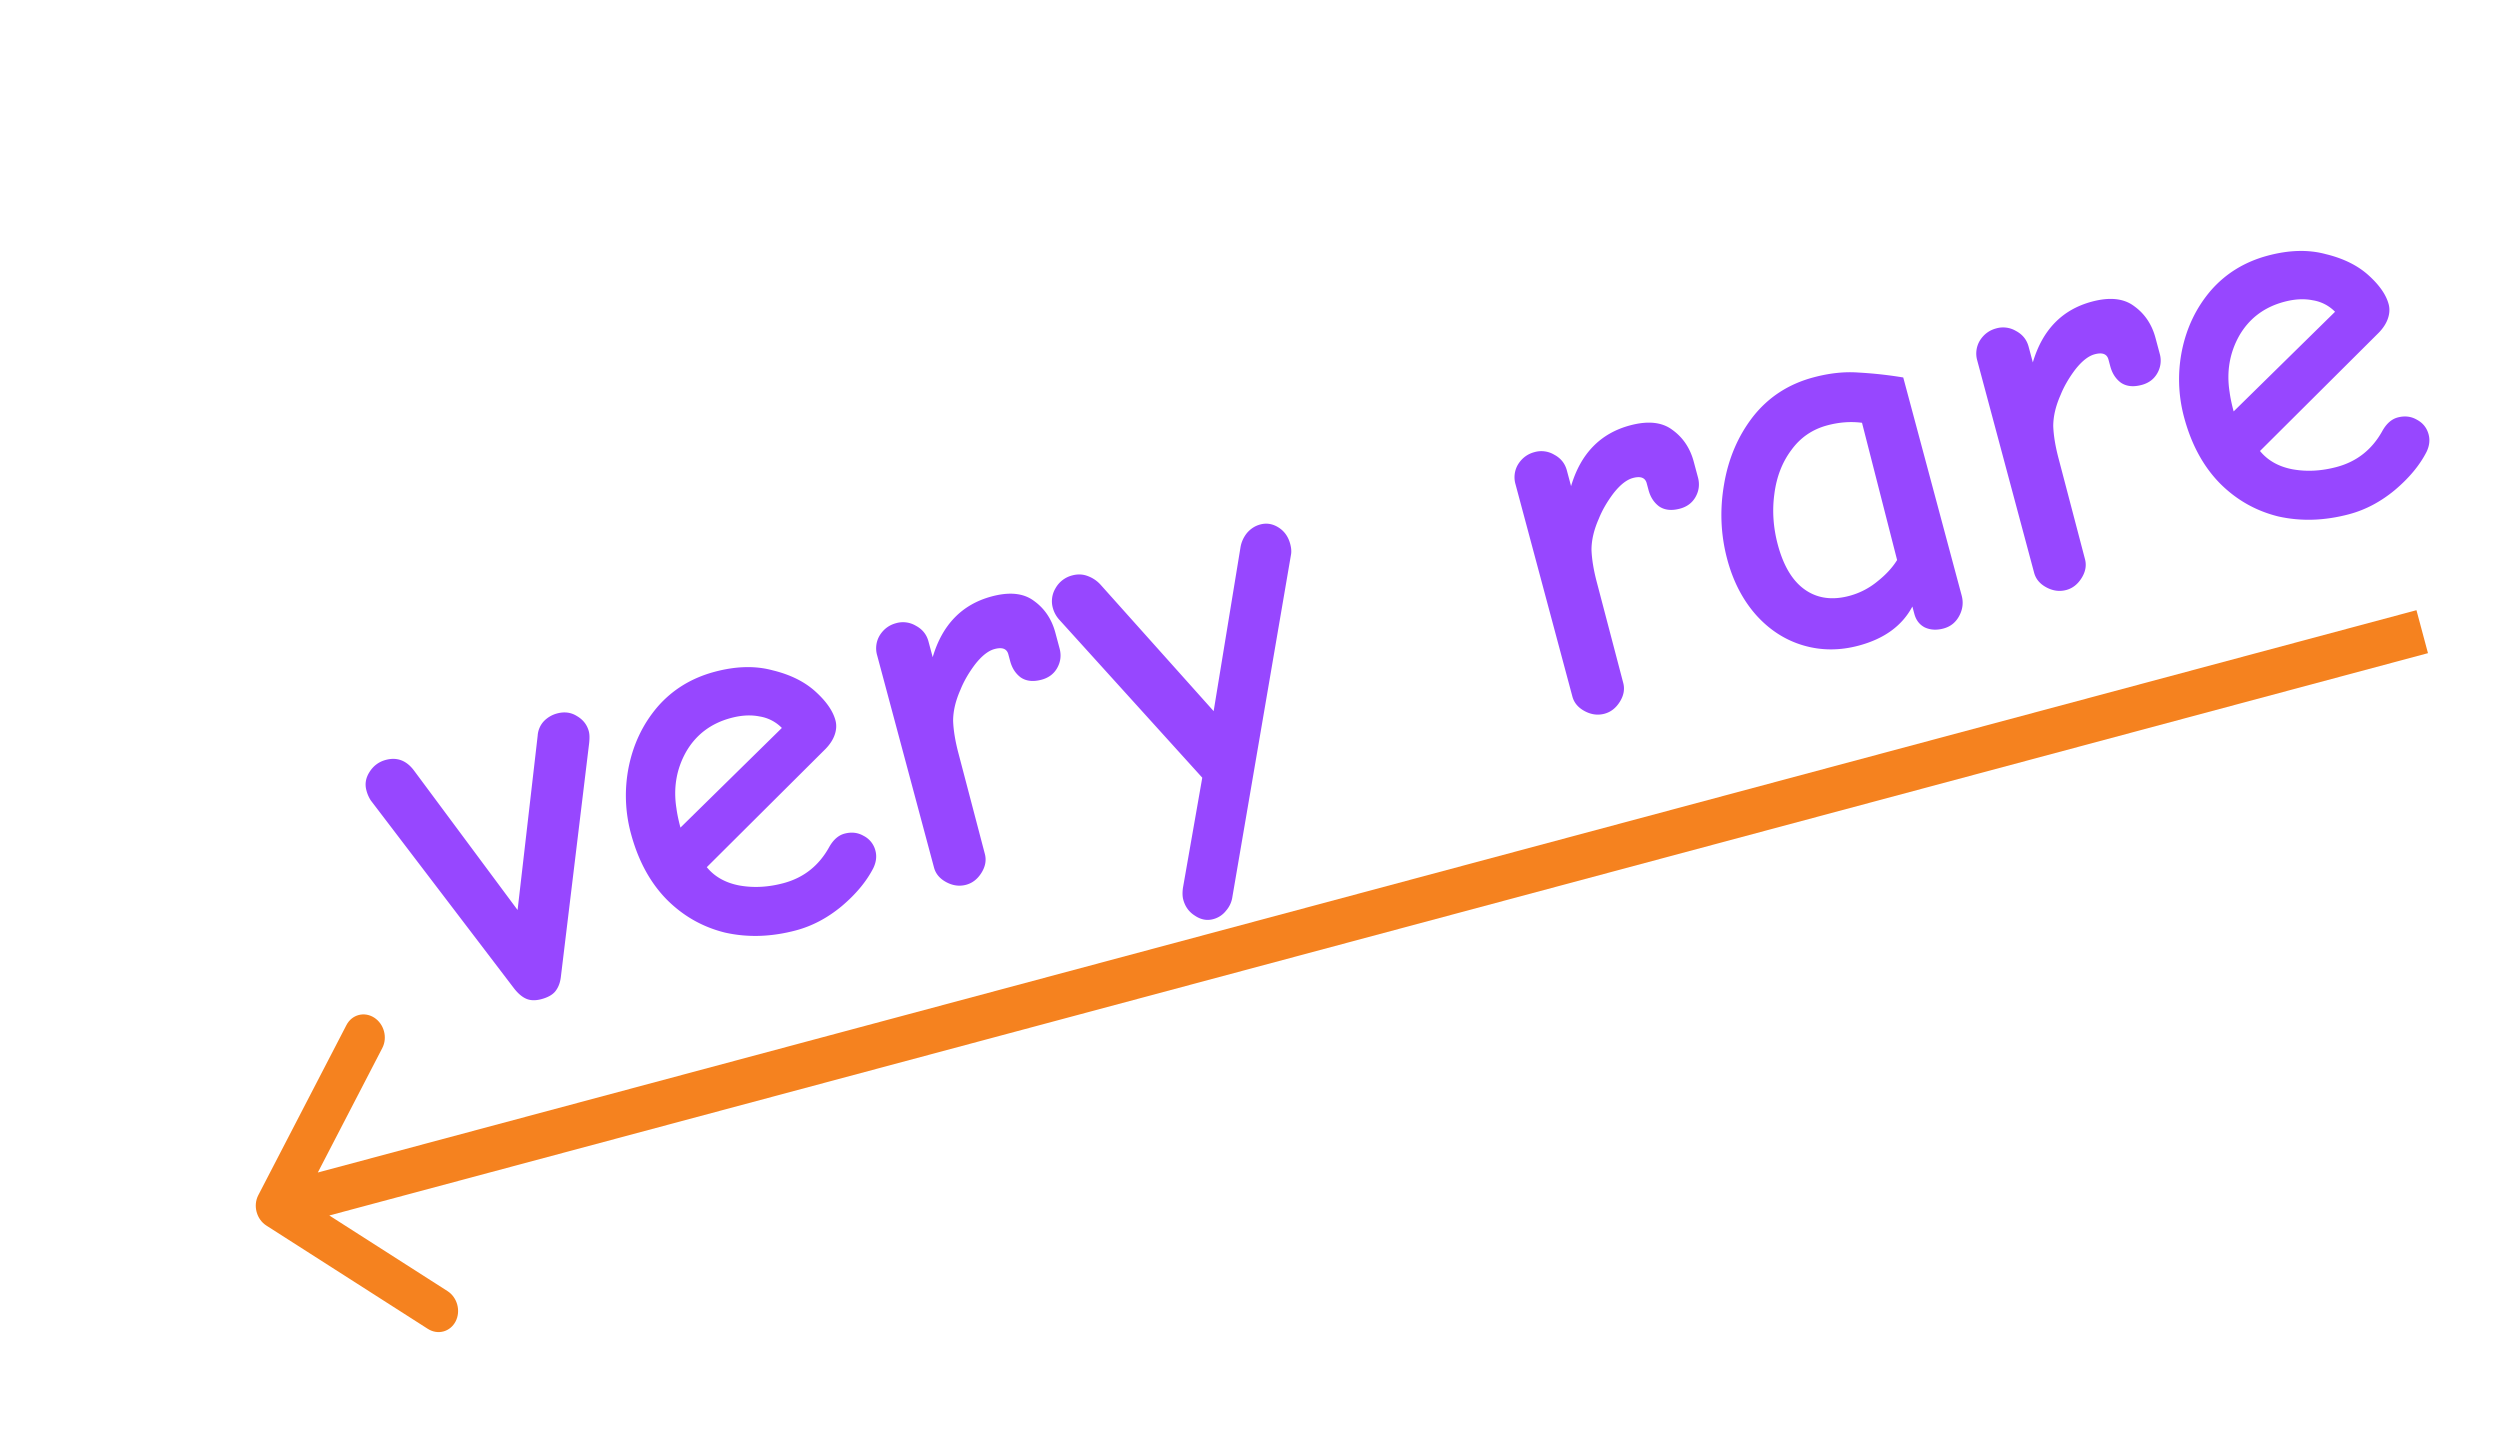<svg width="281" height="161" fill="none" xmlns="http://www.w3.org/2000/svg"><path d="M60.86 112.302c-.668.179-1.24.164-1.717-.045-.477-.209-.943-.611-1.397-1.205L41.678 89.97a3.84 3.84 0 0 1-.493-1.13c-.19-.708-.078-1.39.336-2.048.441-.708 1.055-1.167 1.84-1.378 1.258-.336 2.31.055 3.158 1.175l11.657 15.696 2.26-19.614a2.63 2.63 0 0 1 .654-1.565 3.202 3.202 0 0 1 1.523-.913c.825-.221 1.567-.125 2.225.288.697.403 1.146.977 1.346 1.723.084.315.096.753.037 1.317l-3.183 26.303c-.078.652-.29 1.193-.639 1.623-.319.38-.832.665-1.539.855zm28.632-7.735c-2.789.747-5.46.831-8.016.253-2.525-.628-4.712-1.874-6.558-3.737-1.857-1.902-3.19-4.366-4.001-7.39a16.394 16.394 0 0 1-.245-7.513c.529-2.583 1.61-4.831 3.245-6.743 1.675-1.922 3.808-3.23 6.4-3.925 2.397-.642 4.57-.698 6.523-.169 1.981.48 3.583 1.272 4.805 2.376 1.222 1.104 1.975 2.186 2.259 3.247.137.51.111 1.043-.077 1.599s-.529 1.089-1.023 1.6L79.444 97.47c.876 1.07 2.091 1.756 3.645 2.055 1.593.289 3.254.202 4.982-.261 2.278-.61 3.997-1.976 5.154-4.097.46-.797 1.025-1.285 1.692-1.464.786-.21 1.502-.129 2.15.245a2.56 2.56 0 0 1 1.33 1.665c.168.628.09 1.28-.233 1.957-.774 1.512-1.968 2.948-3.583 4.307-1.586 1.309-3.282 2.205-5.089 2.69zm-1.61-22.745a4.457 4.457 0 0 0-2.493-1.29c-.98-.2-2.06-.143-3.238.173-2.239.6-3.92 1.87-5.04 3.813-1.083 1.932-1.442 4.05-1.078 6.351.08.61.23 1.328.45 2.153l11.398-11.2zm20.713 17.626c-.746.2-1.488.104-2.224-.288-.737-.392-1.2-.942-1.389-1.649l-6.394-23.863a2.824 2.824 0 0 1 .288-2.224c.441-.708 1.055-1.167 1.841-1.378a2.823 2.823 0 0 1 2.224.288c.737.392 1.21.981 1.421 1.767l.473 1.767c1.083-3.658 3.294-5.934 6.633-6.829 2.003-.537 3.584-.37 4.743.497 1.198.858 2.003 2.053 2.413 3.585l.474 1.768c.21.785.114 1.527-.288 2.224-.374.647-.954 1.076-1.739 1.287-.943.253-1.724.167-2.343-.257-.579-.434-.974-1.044-1.185-1.83l-.205-.765c-.168-.629-.684-.827-1.549-.596-.707.19-1.437.764-2.19 1.724-.714.95-1.261 1.896-1.639 2.84-.551 1.241-.828 2.41-.829 3.505.038 1.085.246 2.334.625 3.748l2.941 11.21c.189.708.063 1.415-.379 2.123-.441.708-1.016 1.156-1.723 1.346zm27.769 3.864c-.707.189-1.395.058-2.064-.395-.658-.413-1.092-1.012-1.302-1.798-.095-.353-.107-.792-.037-1.316l2.173-12.392-16.056-17.738a3.246 3.246 0 0 1-.733-1.319 2.828 2.828 0 0 1 .288-2.224 2.998 2.998 0 0 1 1.885-1.453c.628-.168 1.225-.139 1.791.089a3.628 3.628 0 0 1 1.393.953l12.712 14.213 3.02-18.428c.098-.574.336-1.101.713-1.581.416-.49.918-.815 1.508-.972.707-.19 1.389-.078 2.047.335.658.413 1.098 1.032 1.319 1.857.126.471.153.885.08 1.242l-6.575 38.39a2.989 2.989 0 0 1-.713 1.58 2.68 2.68 0 0 1-1.449.957zm43.984-23.09c-.746.2-1.488.104-2.224-.288-.737-.392-1.2-.942-1.389-1.649l-6.394-23.863a2.82 2.82 0 0 1 .288-2.224c.442-.708 1.055-1.167 1.841-1.378a2.823 2.823 0 0 1 2.224.288c.737.392 1.21.981 1.421 1.767l.473 1.767c1.083-3.658 3.294-5.934 6.633-6.829 2.003-.537 3.584-.371 4.743.497 1.198.858 2.003 2.053 2.413 3.585l.474 1.767c.21.786.114 1.528-.288 2.225-.374.647-.954 1.076-1.739 1.287-.943.252-1.724.167-2.343-.257-.579-.434-.974-1.044-1.185-1.83l-.205-.765c-.168-.629-.684-.827-1.549-.596-.707.19-1.437.764-2.19 1.724-.714.95-1.261 1.895-1.639 2.839-.551 1.242-.828 2.41-.829 3.506.038 1.084.246 2.334.625 3.748l2.941 11.21c.189.708.063 1.415-.379 2.123-.441.708-1.016 1.156-1.723 1.346zm38.106-9.58c-.785.211-1.492.169-2.118-.126-.587-.306-.975-.813-1.165-1.52l-.221-.824c-1.147 2.16-3.155 3.624-6.022 4.392-2.161.579-4.247.57-6.26-.028-2.012-.597-3.767-1.727-5.265-3.389-1.509-1.7-2.594-3.788-3.257-6.263-.737-2.75-.858-5.559-.364-8.428.484-2.908 1.57-5.452 3.26-7.63 1.729-2.19 3.988-3.659 6.777-4.406 1.807-.484 3.505-.666 5.096-.544a46.28 46.28 0 0 1 5.01.552l6.568 24.511c.21.786.12 1.547-.272 2.283-.392.737-.981 1.21-1.767 1.42zm-10.582-3.668a8.322 8.322 0 0 0 3.11-1.592c.974-.766 1.724-1.577 2.253-2.434l-3.944-15.426c-1.266-.166-2.566-.07-3.902.287-1.689.453-3.039 1.383-4.052 2.791-1.022 1.369-1.655 3.012-1.899 4.93-.255 1.878-.124 3.78.391 5.705.643 2.396 1.662 4.08 3.06 5.053 1.397.973 3.058 1.202 4.983.686zm24.378-.66c-.747.2-1.488.105-2.225-.287-.736-.392-1.199-.942-1.389-1.649l-6.394-23.863a2.828 2.828 0 0 1 .288-2.224c.442-.708 1.056-1.167 1.841-1.378a2.826 2.826 0 0 1 2.225.288c.736.392 1.21.981 1.42 1.767l.474 1.767c1.083-3.658 3.294-5.934 6.632-6.829 2.004-.537 3.585-.371 4.744.497 1.198.858 2.002 2.053 2.413 3.585l.473 1.767a2.82 2.82 0 0 1-.288 2.225c-.374.647-.953 1.076-1.739 1.287-.943.252-1.723.167-2.342-.257-.58-.434-.974-1.044-1.185-1.83l-.205-.765c-.169-.629-.685-.827-1.549-.596-.707.19-1.437.764-2.191 1.724-.714.95-1.26 1.895-1.639 2.839-.551 1.242-.827 2.41-.829 3.506.038 1.084.247 2.334.626 3.748l2.941 11.21c.189.708.063 1.415-.379 2.123-.442.708-1.016 1.156-1.723 1.346zm31.82-8.525c-2.789.747-5.461.831-8.016.253-2.526-.629-4.712-1.874-6.558-3.737-1.857-1.902-3.191-4.366-4.001-7.39a16.394 16.394 0 0 1-.245-7.513c.529-2.583 1.61-4.831 3.245-6.743 1.675-1.922 3.808-3.23 6.4-3.925 2.397-.642 4.571-.698 6.523-.169 1.981.48 3.582 1.272 4.805 2.376 1.222 1.104 1.975 2.186 2.259 3.247.137.51.111 1.043-.077 1.599s-.529 1.089-1.023 1.6l-13.36 13.305c.876 1.07 2.091 1.756 3.645 2.055 1.593.289 3.254.202 4.982-.261 2.278-.61 3.996-1.976 5.154-4.097.46-.797 1.024-1.285 1.692-1.464.786-.21 1.502-.128 2.15.245.687.364 1.13.918 1.33 1.665.168.628.091 1.28-.233 1.957-.774 1.512-1.968 2.948-3.583 4.307-1.586 1.309-3.282 2.206-5.089 2.69zm-1.611-22.745a4.455 4.455 0 0 0-2.493-1.29c-.98-.2-2.059-.143-3.237.173-2.239.6-3.919 1.87-5.041 3.813-1.082 1.932-1.441 4.05-1.077 6.351.08.61.23 1.328.451 2.153l11.397-11.2z" fill="#9747FF"/><path fill-rule="evenodd" clip-rule="evenodd" d="m48.091 149.366-18.145-11.609c-1.114-.712-1.523-2.241-.915-3.415l9.91-19.126c.608-1.174 2.003-1.548 3.117-.836 1.113.713 1.523 2.242.915 3.415l-7.252 13.996L271.61 68.585l1.294 4.83L37.015 136.62l13.278 8.495c1.114.712 1.524 2.241.916 3.415-.609 1.174-2.004 1.548-3.118.835z" fill="#F5821F"/></svg>